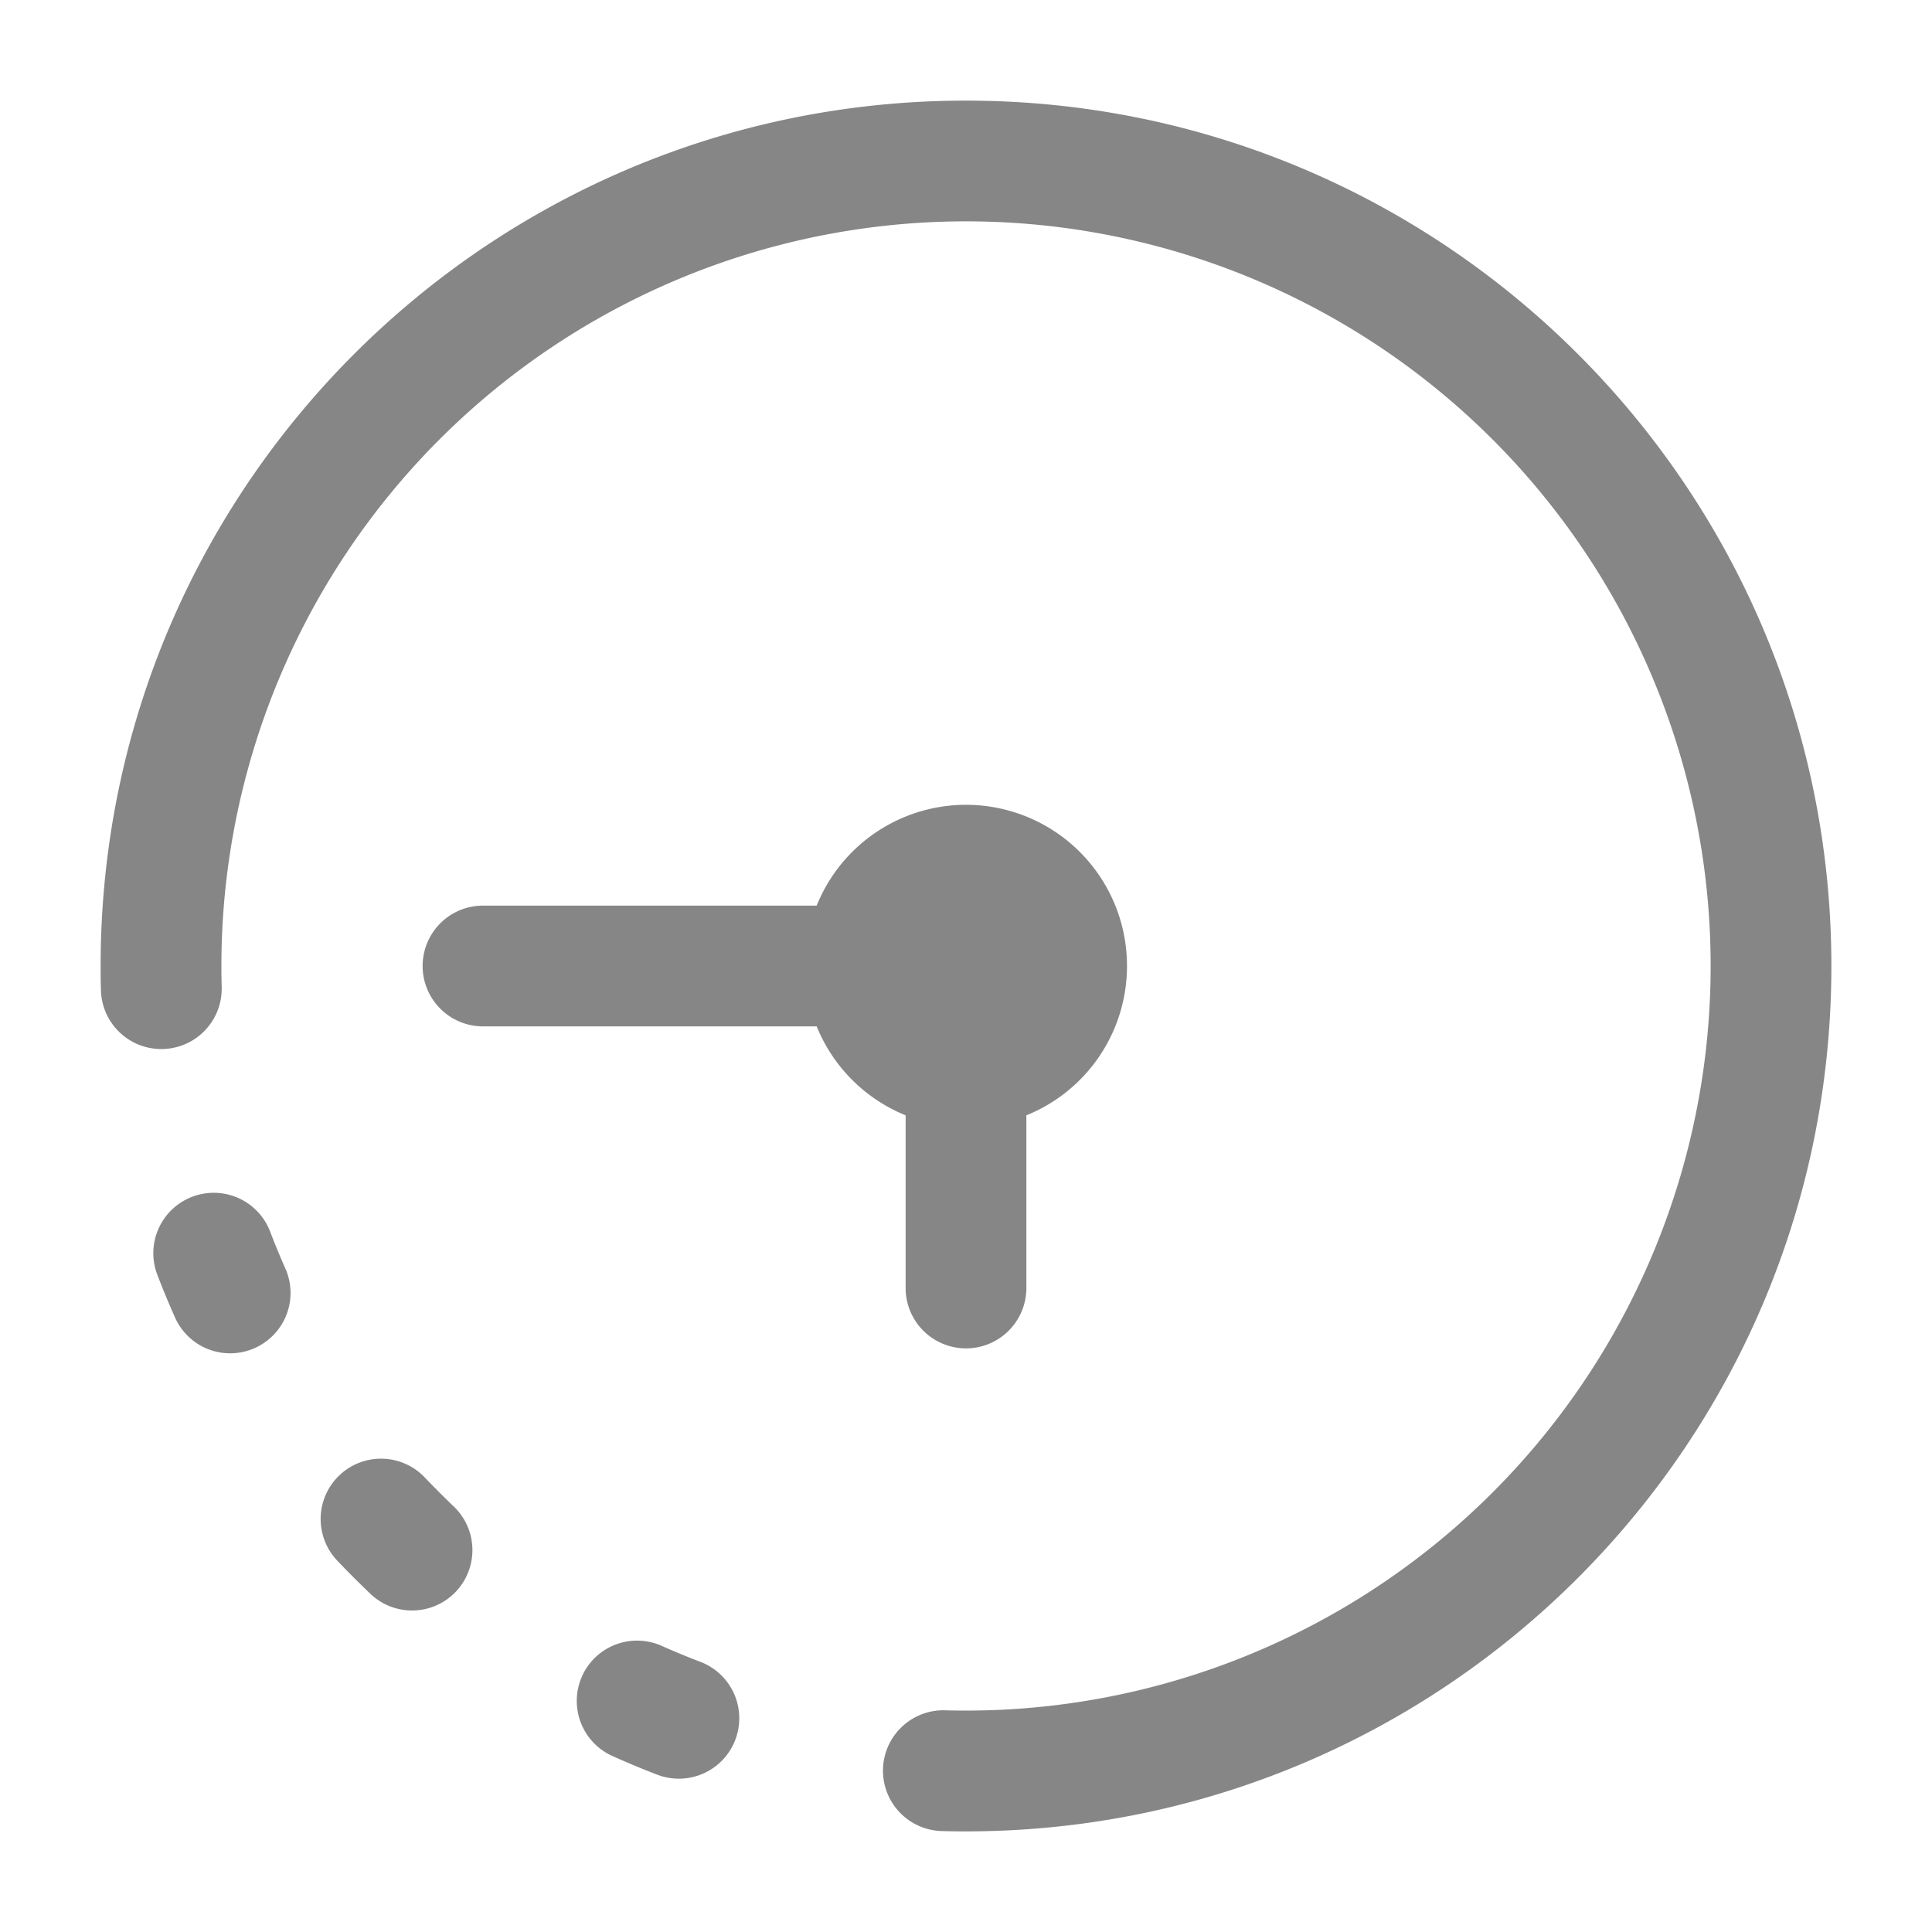 <svg width="24" height="24" fill="none" xmlns="http://www.w3.org/2000/svg">
    <path d="M2.754 12.26a9.25 9.25 0 1 1 8.986 8.986.75.75 0 0 0-.042 1.5c.1.003.201.004.302.004 5.937 0 10.75-4.813 10.75-10.75S17.937 1.25 12 1.25 1.25 6.063 1.25 12c0 .101.001.202.004.302a.75.75 0 1 0 1.5-.041ZM2.387 14.867a.75.75 0 0 1 .969.433c.062.162.128.321.198.479a.75.75 0 0 1-1.368.613 10.71 10.71 0 0 1-.232-.557.75.75 0 0 1 .433-.968ZM4.218 18.325a.75.75 0 0 1 1.06.03c.12.125.242.248.367.367a.75.75 0 0 1-1.03 1.09c-.146-.139-.288-.28-.427-.427a.75.75 0 0 1 .03-1.06ZM7.23 20.823a.75.75 0 0 1 .991-.377 9.1 9.1 0 0 0 .48.198.75.75 0 0 1-.536 1.402c-.188-.072-.374-.15-.557-.232a.75.75 0 0 1-.378-.99Z" fill="#868686"/>
    <path d="M14 12a2 2 0 0 1-1.25 1.855V16a.75.75 0 0 1-1.5 0v-2.145a2.007 2.007 0 0 1-1.105-1.105H6a.75.75 0 0 1 0-1.5h4.145A2 2 0 0 1 14 12Z" fill="#868686"/>
</svg>
